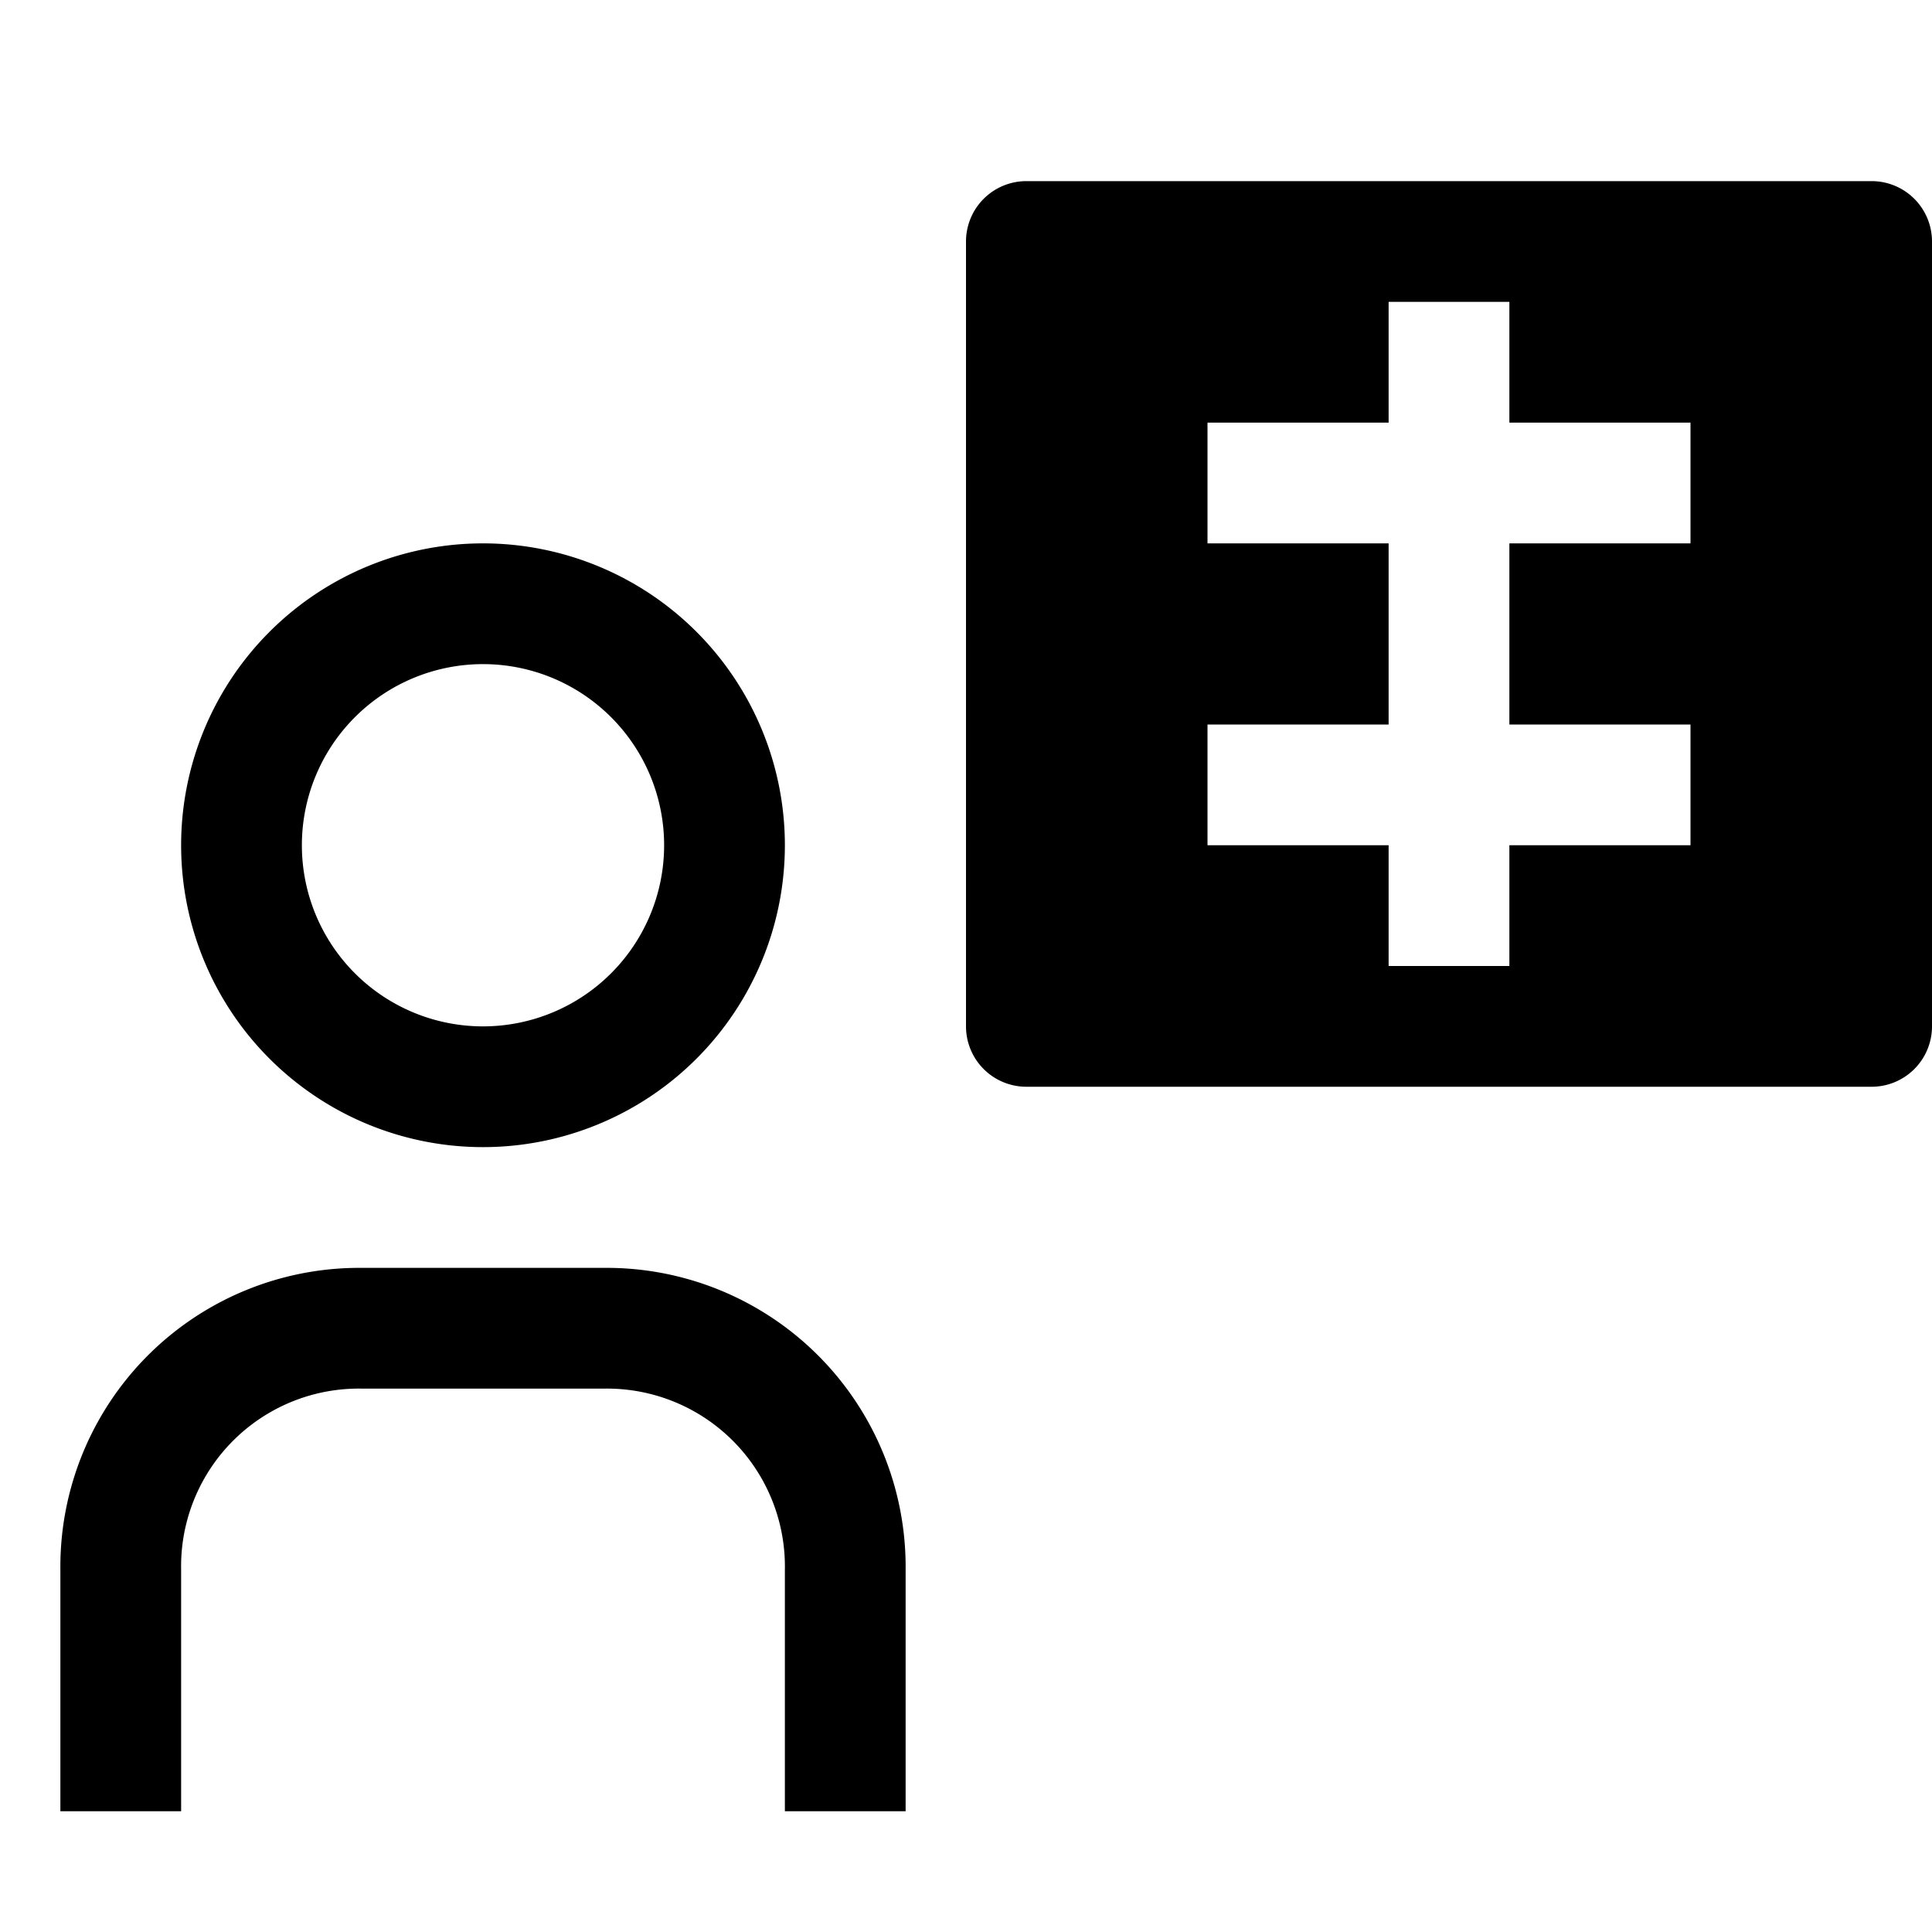 <svg width="32" height="32" fill="currentColor" viewBox="0 0 24 24" xmlns="http://www.w3.org/2000/svg">
<path d="M23.25 2.25h-10.5A.75.75 0 0 0 12 3v9.75a.75.75 0 0 0 .75.75h10.5a.75.75 0 0 0 .75-.75V3a.75.75 0 0 0-.75-.75ZM21 6.75h-2.25V9H21v1.5h-2.25V12h-1.5v-1.5H15V9h2.25V6.75H15v-1.5h2.25v-1.5h1.5v1.5H21v1.5Z"></path>
<path d="M11.25 22.5h-1.5v-3a2.21 2.21 0 0 0-2.25-2.25h-3a2.208 2.208 0 0 0-2.25 2.25v3H.75v-3a3.713 3.713 0 0 1 3.75-3.75h3a3.714 3.714 0 0 1 3.75 3.75v3Z"></path>
<path d="M6 8.25a2.25 2.25 0 1 1 0 4.5 2.25 2.25 0 0 1 0-4.5Zm0-1.5a3.75 3.75 0 1 0 0 7.5 3.75 3.75 0 0 0 0-7.5Z"></path>
</svg>
